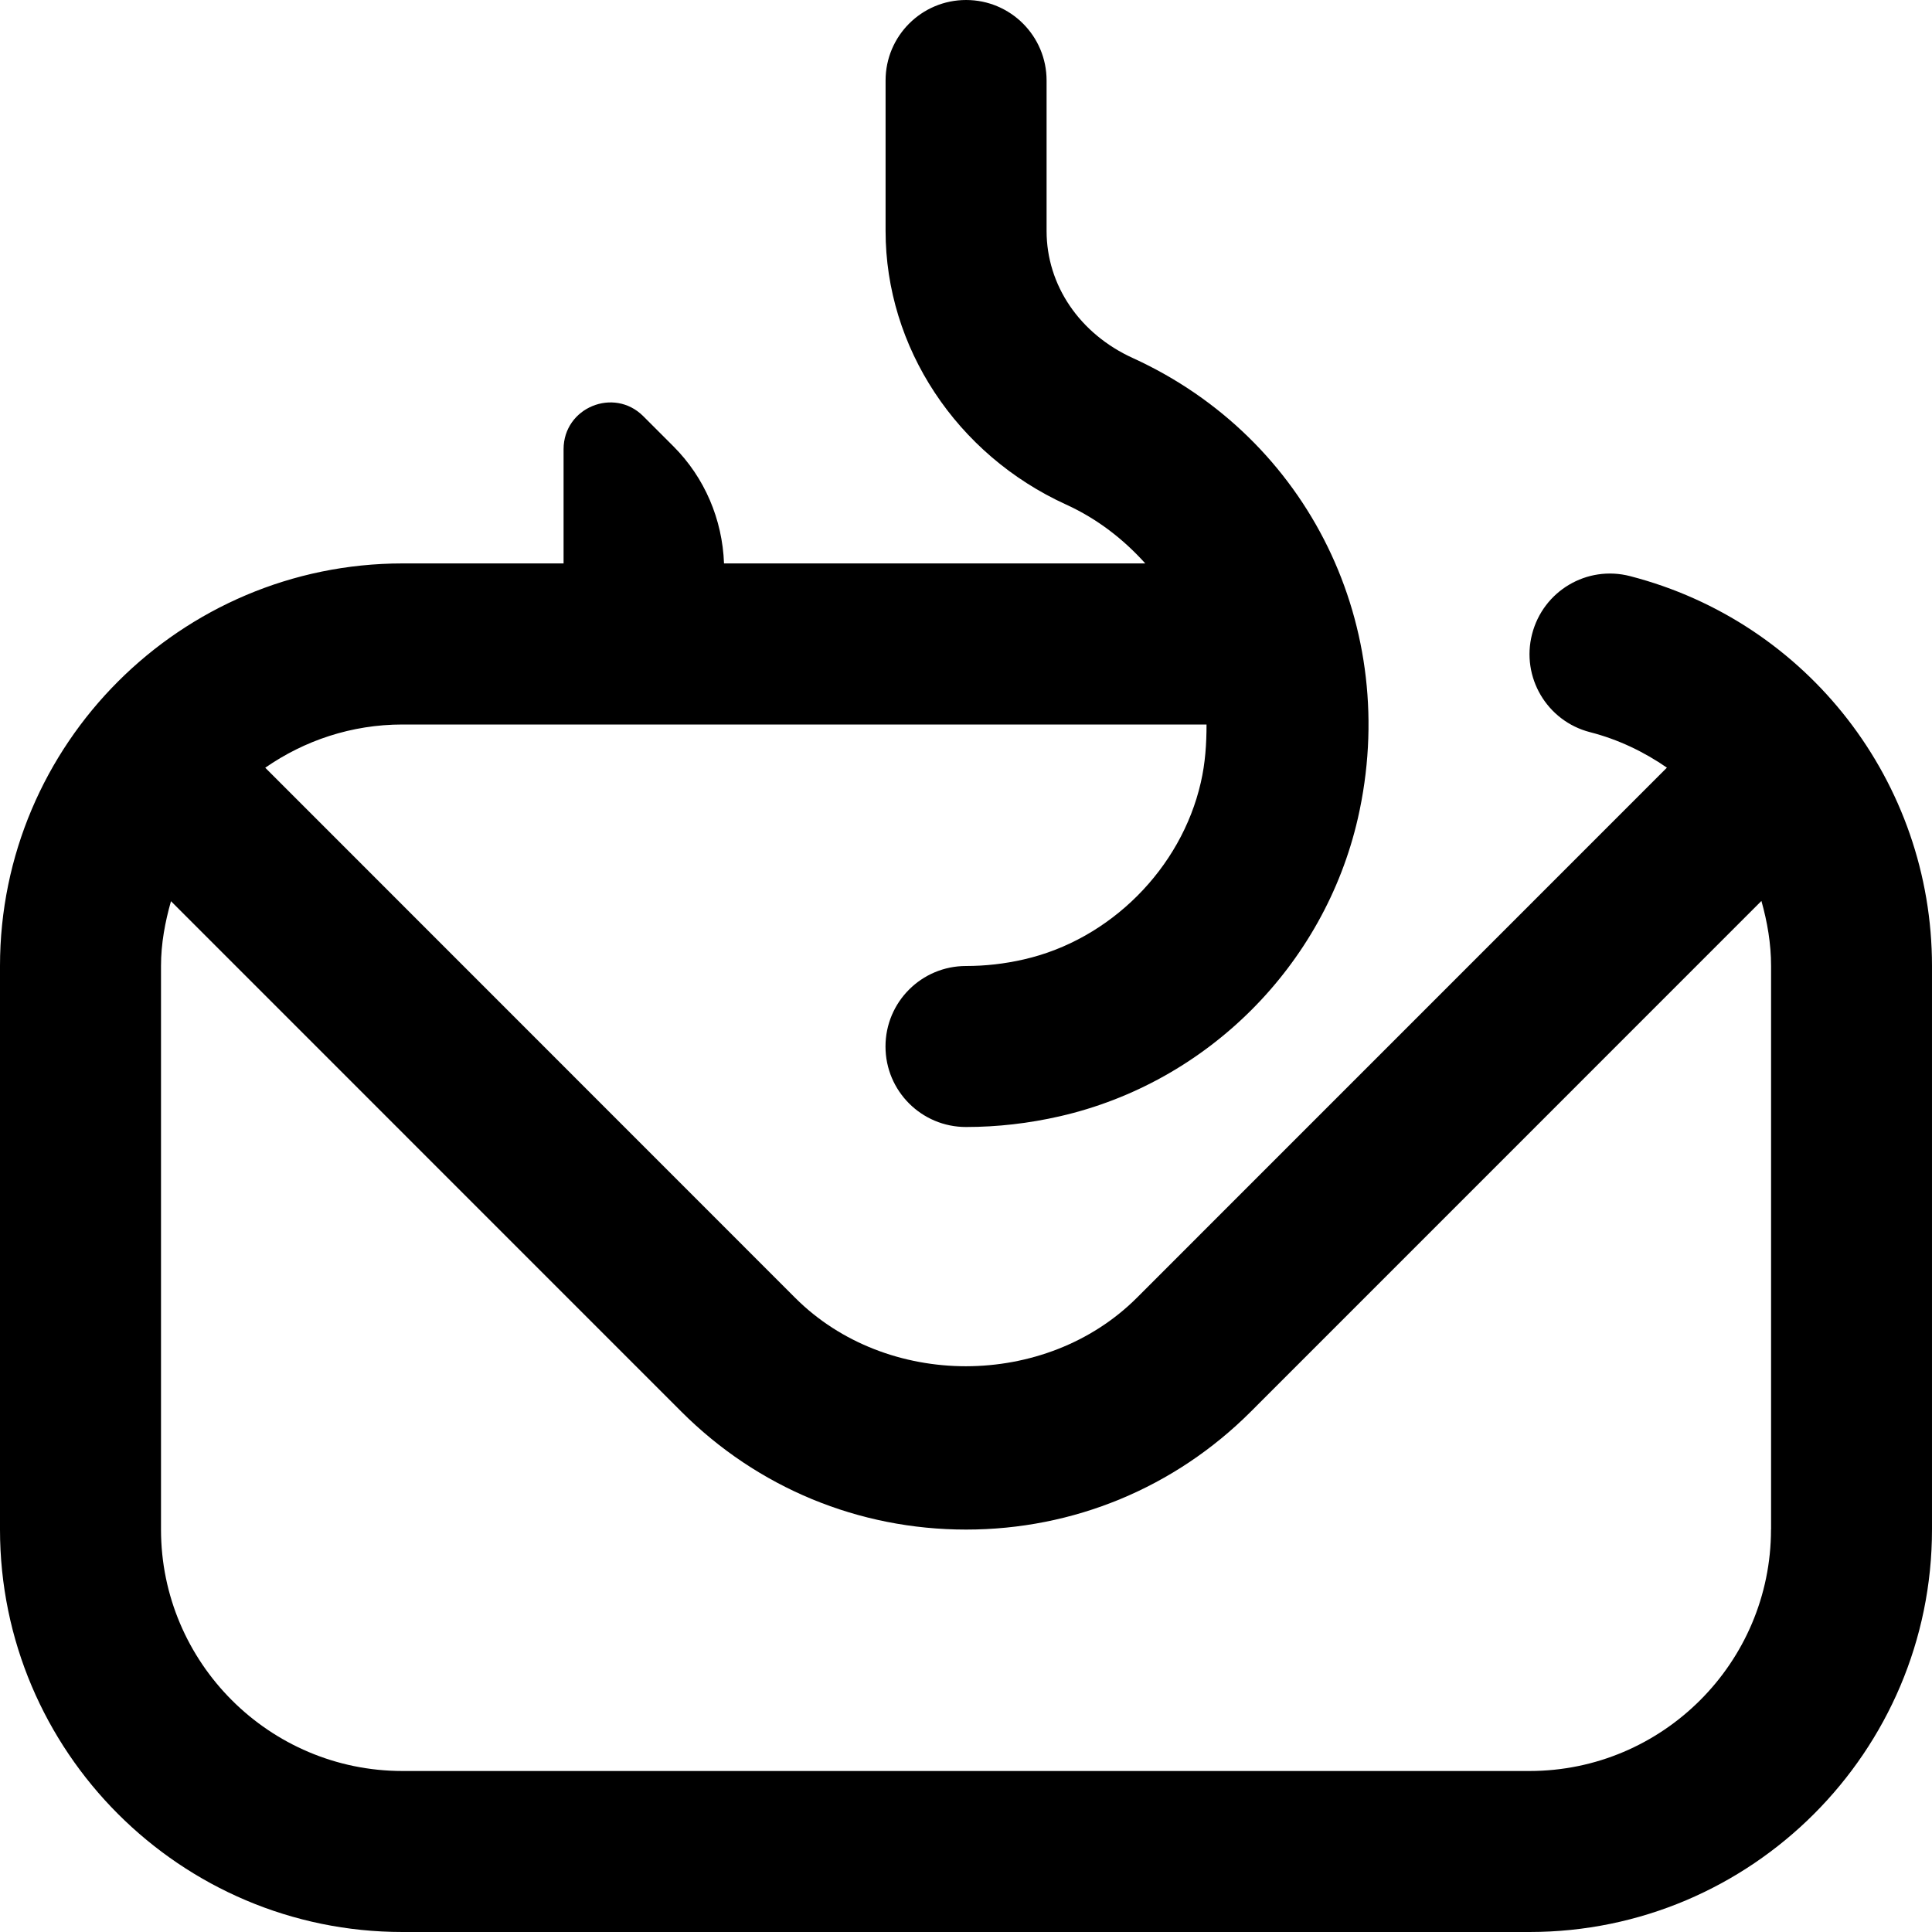 <svg id="Layer_1" viewBox="0 0 24 24" xmlns="http://www.w3.org/2000/svg" data-name="Layer 1"><path d="m20.25 7.157c-.538-.139-1.08.185-1.218.72-.138.534.184 1.08.719 1.218.351.09.671.244.956.441l-6.585 6.586c-.567.566-1.344.849-2.122.85-.777 0-1.555-.283-2.122-.85l-6.583-6.585c.485-.337 1.071-.537 1.705-.537h9.988c0 .238-.015.478-.071.72-.244 1.07-1.127 1.954-2.198 2.198-.238.055-.48.082-.719.082-.552 0-1 .447-1 1s.448 1 1 1c.389 0 .781-.045 1.165-.133 1.831-.418 3.284-1.871 3.703-3.702.54-2.368-.609-4.719-2.795-5.717-.662-.301-1.072-.906-1.072-1.579v-1.869c0-.553-.448-1-1-1s-1 .447-1 1v1.869c0 1.444.88 2.778 2.243 3.399.388.177.714.432.983.731h-5.233c-.02-.546-.24-1.066-.628-1.454l-.375-.375c-.365-.365-.99-.107-.99.41v1.419h-2c-2.758.001-5.001 2.244-5.001 5.001v7c0 2.757 2.243 5 5 5h14c2.757 0 5-2.243 5-5v-7c0-2.282-1.542-4.273-3.75-4.843zm1.75 11.843c0 1.654-1.346 3-3 3h-14c-1.654 0-3-1.346-3-3v-7c0-.281.051-.547.124-.805l6.341 6.342c.945.944 2.201 1.464 3.536 1.464s2.591-.52 3.536-1.464l6.344-6.345c.073.26.12.529.12.809v7z"/></svg>